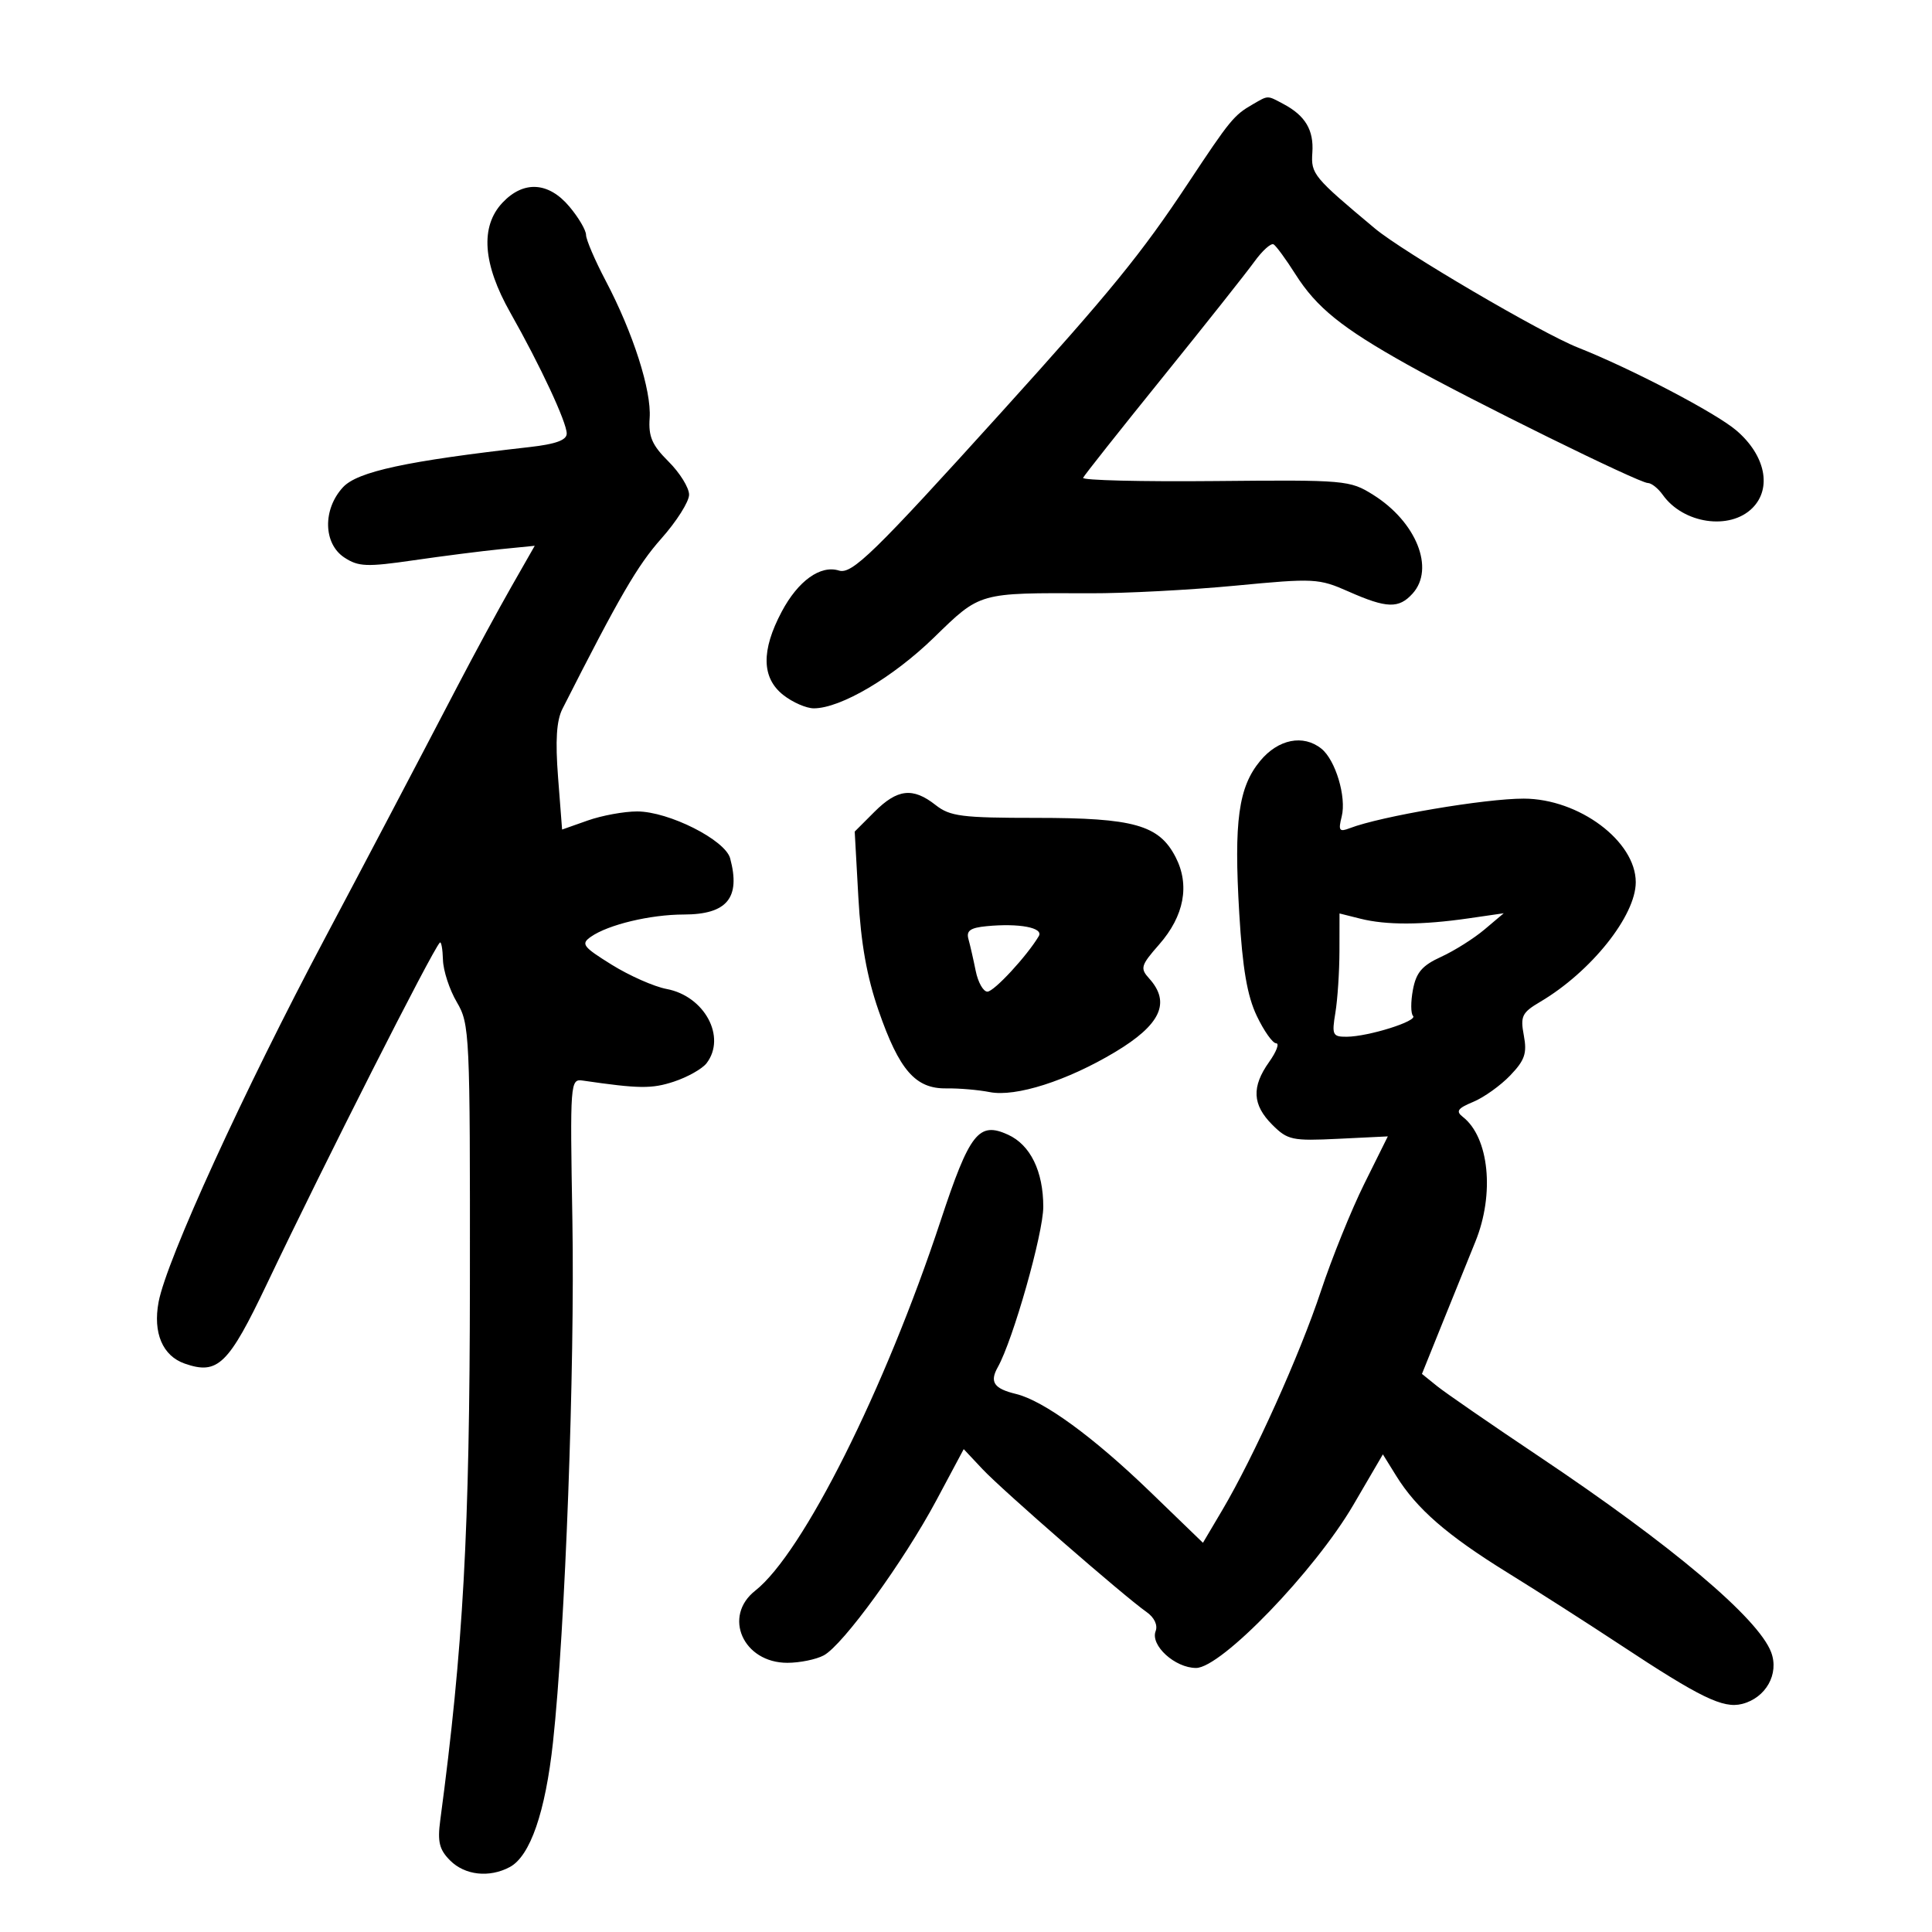 <svg xmlns="http://www.w3.org/2000/svg" width="300" height="300" viewBox="0 0 300 300" version="1.1">
	<path d="M 194.500 16.216 C 191.588 17.897, 191.012 18.602, 184.458 28.494 C 177.219 39.420, 172.477 45.238, 155.561 63.940 C 135.675 85.926, 132.290 89.225, 130.266 88.594 C 127.393 87.699, 123.923 90.194, 121.380 94.985 C 118.174 101.025, 118.258 105.271, 121.635 107.927 C 123.084 109.067, 125.222 109.996, 126.385 109.990 C 130.554 109.971, 138.649 105.198, 145.018 99.002 C 152.276 91.943, 151.869 92.058, 169.275 92.124 C 174.651 92.145, 184.795 91.613, 191.817 90.942 C 204.092 89.770, 204.771 89.805, 209.419 91.861 C 215.331 94.476, 217.206 94.535, 219.345 92.171 C 222.840 88.309, 219.937 81.040, 213.218 76.830 C 209.603 74.565, 208.922 74.505, 188.684 74.698 C 177.235 74.807, 168.010 74.580, 168.184 74.194 C 168.358 73.807, 173.900 66.808, 180.500 58.639 C 187.100 50.470, 193.521 42.372, 194.769 40.643 C 196.017 38.915, 197.367 37.702, 197.769 37.948 C 198.171 38.195, 199.693 40.278, 201.151 42.577 C 204.438 47.761, 208.340 50.911, 218.538 56.615 C 228.538 62.208, 254.513 75, 255.871 75 C 256.429 75, 257.475 75.829, 258.193 76.841 C 261.375 81.325, 268.611 82.389, 272.113 78.887 C 275.186 75.814, 274.126 70.687, 269.621 66.839 C 266.418 64.103, 253.306 57.244, 245 53.960 C 239.339 51.722, 217.844 39.112, 213.500 35.481 C 203.928 27.480, 203.551 27.022, 203.781 23.694 C 204.023 20.206, 202.692 17.962, 199.316 16.163 C 196.716 14.778, 196.994 14.775, 194.500 16.216 M 78.016 31.483 C 74.542 35.180, 74.960 40.983, 79.242 48.551 C 83.901 56.784, 88 65.569, 88 67.323 C 88 68.342, 86.301 68.961, 82.250 69.419 C 63.137 71.578, 55.502 73.223, 53.250 75.668 C 50.086 79.104, 50.198 84.428, 53.479 86.578 C 55.658 88.006, 56.954 88.057, 64.229 87 C 68.778 86.339, 74.870 85.562, 77.766 85.274 L 83.033 84.750 79.395 91.125 C 77.395 94.631, 73.646 101.550, 71.064 106.500 C 64.396 119.286, 56.119 135.025, 50.553 145.500 C 37.860 169.393, 25.853 195.642, 24.626 202.179 C 23.728 206.966, 25.246 210.541, 28.684 211.740 C 33.819 213.530, 35.463 211.932, 41.472 199.310 C 50.382 180.594, 67.135 147.531, 68.298 146.368 C 68.516 146.150, 68.734 147.354, 68.782 149.043 C 68.830 150.732, 69.799 153.689, 70.935 155.614 C 72.931 158.998, 72.999 160.455, 72.966 199.307 C 72.933 237.859, 71.941 255.818, 68.362 282.654 C 67.915 286.006, 68.213 287.213, 69.904 288.904 C 72.196 291.196, 75.990 291.611, 79.160 289.914 C 82.329 288.218, 84.688 281.396, 85.872 270.500 C 87.760 253.133, 89.275 212.331, 88.880 189.500 C 88.508 167.962, 88.542 167.506, 90.500 167.792 C 99.236 169.065, 101.202 169.089, 104.631 167.959 C 106.759 167.258, 109.048 165.968, 109.718 165.093 C 112.827 161.028, 109.403 154.673, 103.508 153.568 C 101.569 153.204, 97.734 151.508, 94.986 149.800 C 90.495 147.009, 90.168 146.571, 91.751 145.462 C 94.441 143.578, 100.977 142.012, 106.179 142.006 C 112.900 141.998, 115.025 139.424, 113.379 133.286 C 112.612 130.425, 103.836 126, 98.929 126 C 96.907 126, 93.458 126.633, 91.267 127.406 L 87.282 128.812 86.658 120.724 C 86.215 114.976, 86.411 111.894, 87.337 110.068 C 96.195 92.606, 98.992 87.787, 102.679 83.642 C 105.056 80.970, 107 77.898, 107 76.815 C 107 75.732, 105.566 73.418, 103.813 71.673 C 101.247 69.118, 100.675 67.801, 100.878 64.911 C 101.177 60.647, 98.315 51.702, 94.066 43.625 C 92.380 40.419, 91 37.202, 91 36.475 C 91 35.748, 89.835 33.769, 88.411 32.077 C 85.172 28.227, 81.283 28.005, 78.016 31.483 M 195.685 118.145 C 192.302 122.228, 191.580 127.495, 192.433 141.856 C 192.940 150.387, 193.667 154.636, 195.152 157.750 C 196.266 160.088, 197.619 162, 198.157 162 C 198.696 162, 198.206 163.307, 197.068 164.904 C 194.320 168.764, 194.460 171.551, 197.558 174.649 C 199.941 177.032, 200.642 177.181, 207.808 176.832 L 215.500 176.458 211.847 183.816 C 209.839 187.863, 206.806 195.363, 205.108 200.484 C 201.829 210.373, 194.698 226.202, 189.770 234.532 L 186.793 239.564 178.647 231.693 C 169.768 223.114, 162.059 217.492, 157.741 216.447 C 154.329 215.621, 153.641 214.600, 154.938 212.291 C 157.303 208.080, 162 191.521, 162 187.393 C 162 181.870, 159.996 177.775, 156.518 176.190 C 151.968 174.117, 150.569 175.908, 146.051 189.582 C 137.401 215.766, 124.657 241.192, 117.272 247 C 112.194 250.995, 115.400 258.200, 122.257 258.200 C 124.182 258.200, 126.726 257.682, 127.910 257.048 C 130.893 255.452, 140.331 242.453, 145.414 232.940 L 149.645 225.021 152.573 228.138 C 155.632 231.397, 174.548 247.869, 178.033 250.310 C 179.241 251.157, 179.805 252.344, 179.445 253.283 C 178.598 255.490, 182.453 259, 185.725 259 C 189.630 259, 204.160 243.934, 210.157 233.666 L 214.733 225.832 216.800 229.166 C 219.976 234.287, 224.696 238.393, 234.078 244.195 C 238.795 247.113, 246.670 252.152, 251.578 255.393 C 264.019 263.610, 267.555 265.329, 270.497 264.590 C 274.200 263.661, 276.302 259.923, 275.019 256.549 C 273.010 251.267, 259.617 239.970, 239 226.170 C 231.575 221.199, 224.443 216.280, 223.150 215.237 L 220.800 213.341 223.992 205.420 C 225.747 201.064, 228.042 195.392, 229.091 192.815 C 232.114 185.395, 231.228 176.601, 227.138 173.423 C 226.024 172.557, 226.341 172.101, 228.758 171.100 C 230.412 170.415, 232.999 168.567, 234.506 166.994 C 236.775 164.625, 237.139 163.556, 236.619 160.784 C 236.057 157.789, 236.326 157.239, 239.168 155.560 C 247.052 150.903, 254 142.204, 254 136.990 C 254 130.617, 245.179 124.031, 236.615 124.010 C 230.628 123.995, 214.385 126.753, 209.600 128.597 C 207.959 129.229, 207.787 128.983, 208.340 126.783 C 209.100 123.755, 207.375 118.005, 205.181 116.250 C 202.363 113.997, 198.479 114.772, 195.685 118.145 M 135.783 126.063 L 132.719 129.127 133.284 139.313 C 133.683 146.509, 134.607 151.685, 136.430 156.941 C 139.636 166.185, 142.157 169.076, 146.951 169.005 C 148.903 168.976, 151.931 169.235, 153.681 169.580 C 157.720 170.376, 165.697 167.829, 173.147 163.365 C 180.238 159.115, 181.829 155.679, 178.439 151.933 C 177.009 150.353, 177.139 149.911, 179.993 146.661 C 183.887 142.226, 184.787 137.423, 182.539 133.076 C 179.966 128.099, 176.059 127, 160.940 127 C 149.330 127, 147.522 126.769, 145.273 125 C 141.746 122.226, 139.352 122.494, 135.783 126.063 M 207.989 147.671 C 207.983 150.877, 207.699 155.188, 207.358 157.250 C 206.786 160.709, 206.923 160.999, 209.119 160.985 C 212.483 160.963, 220.204 158.537, 219.416 157.749 C 219.055 157.389, 219.047 155.562, 219.398 153.690 C 219.902 151.005, 220.824 149.927, 223.768 148.581 C 225.821 147.642, 228.850 145.735, 230.500 144.342 L 233.500 141.810 228 142.607 C 220.809 143.648, 215.266 143.665, 211.250 142.657 L 208 141.841 207.989 147.671 M 153.204 143.817 C 150.670 144.060, 150.017 144.523, 150.379 145.817 C 150.638 146.743, 151.145 148.963, 151.505 150.750 C 151.865 152.537, 152.686 153.992, 153.329 153.982 C 154.364 153.966, 159.470 148.445, 161.303 145.362 C 162.080 144.055, 158.276 143.329, 153.204 143.817" stroke="none" fill="black" fill-rule="evenodd"/>
</svg>